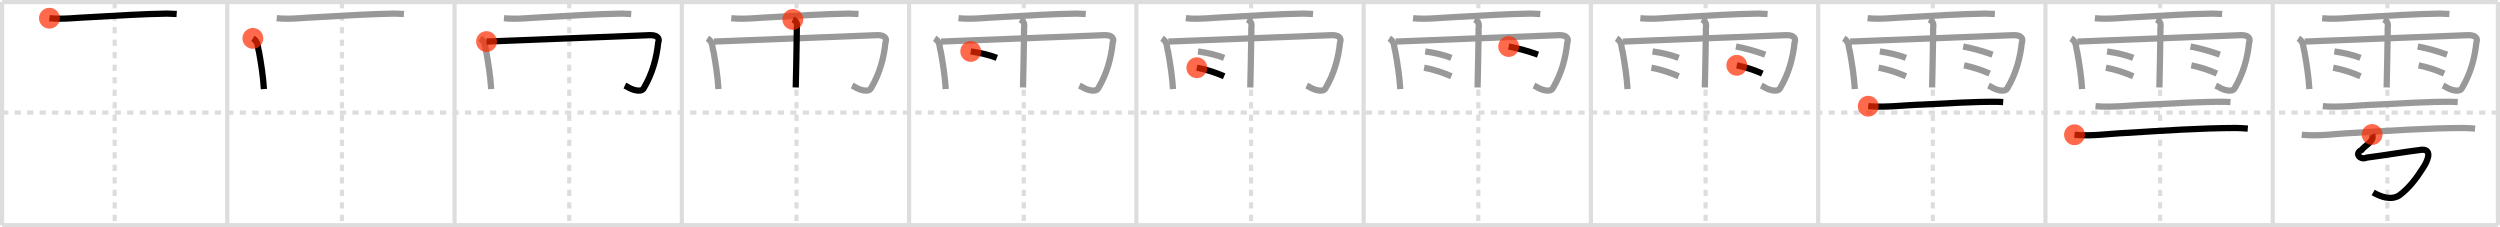 <svg width="1199px" height="109px" viewBox="0 0 1199 109" xmlns="http://www.w3.org/2000/svg" xmlns:xlink="http://www.w3.org/1999/xlink" xml:space="preserve" version="1.1"  baseProfile="full">
<line x1="1" y1="1" x2="1198" y2="1" style="stroke:#ddd;stroke-width:2" />
<line x1="1" y1="1" x2="1" y2="108" style="stroke:#ddd;stroke-width:2" />
<line x1="1" y1="108" x2="1198" y2="108" style="stroke:#ddd;stroke-width:2" />
<line x1="1198" y1="1" x2="1198" y2="108" style="stroke:#ddd;stroke-width:2" />
<line x1="109" y1="1" x2="109" y2="108" style="stroke:#ddd;stroke-width:2" />
<line x1="218" y1="1" x2="218" y2="108" style="stroke:#ddd;stroke-width:2" />
<line x1="327" y1="1" x2="327" y2="108" style="stroke:#ddd;stroke-width:2" />
<line x1="436" y1="1" x2="436" y2="108" style="stroke:#ddd;stroke-width:2" />
<line x1="545" y1="1" x2="545" y2="108" style="stroke:#ddd;stroke-width:2" />
<line x1="654" y1="1" x2="654" y2="108" style="stroke:#ddd;stroke-width:2" />
<line x1="763" y1="1" x2="763" y2="108" style="stroke:#ddd;stroke-width:2" />
<line x1="872" y1="1" x2="872" y2="108" style="stroke:#ddd;stroke-width:2" />
<line x1="981" y1="1" x2="981" y2="108" style="stroke:#ddd;stroke-width:2" />
<line x1="1090" y1="1" x2="1090" y2="108" style="stroke:#ddd;stroke-width:2" />
<line x1="1" y1="54" x2="1198" y2="54" style="stroke:#ddd;stroke-width:2;stroke-dasharray:3 3" />
<line x1="55" y1="1" x2="55" y2="108" style="stroke:#ddd;stroke-width:2;stroke-dasharray:3 3" />
<line x1="164" y1="1" x2="164" y2="108" style="stroke:#ddd;stroke-width:2;stroke-dasharray:3 3" />
<line x1="273" y1="1" x2="273" y2="108" style="stroke:#ddd;stroke-width:2;stroke-dasharray:3 3" />
<line x1="382" y1="1" x2="382" y2="108" style="stroke:#ddd;stroke-width:2;stroke-dasharray:3 3" />
<line x1="491" y1="1" x2="491" y2="108" style="stroke:#ddd;stroke-width:2;stroke-dasharray:3 3" />
<line x1="600" y1="1" x2="600" y2="108" style="stroke:#ddd;stroke-width:2;stroke-dasharray:3 3" />
<line x1="709" y1="1" x2="709" y2="108" style="stroke:#ddd;stroke-width:2;stroke-dasharray:3 3" />
<line x1="818" y1="1" x2="818" y2="108" style="stroke:#ddd;stroke-width:2;stroke-dasharray:3 3" />
<line x1="927" y1="1" x2="927" y2="108" style="stroke:#ddd;stroke-width:2;stroke-dasharray:3 3" />
<line x1="1036" y1="1" x2="1036" y2="108" style="stroke:#ddd;stroke-width:2;stroke-dasharray:3 3" />
<line x1="1145" y1="1" x2="1145" y2="108" style="stroke:#ddd;stroke-width:2;stroke-dasharray:3 3" />
<path d="M23.703,8.736C30.303,9.399,36.957,8.442,43.545,8.207C55.71,7.543,67.873,6.712,80.128,6.522C81.671,6.536,83.209,6.609,84.736,6.709" style="fill:none;stroke:black;stroke-width:3" />
<circle cx="23.703" cy="8.736" r="5" stroke-width="0" fill="#FF2A00" opacity="0.7" />
<path d="M132.703,8.736C139.303,9.399,145.957,8.442,152.545,8.207C164.71,7.543,176.873,6.712,189.128,6.522C190.671,6.536,192.209,6.609,193.736,6.709" style="fill:none;stroke:#999;stroke-width:3" />
<path d="M121.276,18.401C124.159,20.197,123.438,22.581,124.184,24.675C125.286,30.678,126.186,36.695,126.572,42.717" style="fill:none;stroke:black;stroke-width:3" />
<circle cx="121.276" cy="18.401" r="5" stroke-width="0" fill="#FF2A00" opacity="0.7" />
<path d="M241.703,8.736C248.303,9.399,254.957,8.442,261.545,8.207C273.71,7.543,285.873,6.712,298.128,6.522C299.671,6.536,301.209,6.609,302.736,6.709" style="fill:none;stroke:#999;stroke-width:3" />
<path d="M230.276,18.401C233.159,20.197,232.438,22.581,233.184,24.675C234.286,30.678,235.186,36.695,235.572,42.717" style="fill:none;stroke:#999;stroke-width:3" />
<path d="M233.342,19.937C259.513,18.945,285.676,17.866,311.838,16.854C315.938,16.812,316.296,18.952,315.687,20.339C314.895,27.742,312.985,35.163,308.732,42.326C307.499,44.654,302.723,42.902,300.99,41.696C300.557,41.479,300.123,41.262,299.67,41.053" style="fill:none;stroke:black;stroke-width:3" />
<circle cx="233.342" cy="19.937" r="5" stroke-width="0" fill="#FF2A00" opacity="0.7" />
<path d="M350.703,8.736C357.303,9.399,363.957,8.442,370.545,8.207C382.71,7.543,394.873,6.712,407.128,6.522C408.671,6.536,410.209,6.609,411.736,6.709" style="fill:none;stroke:#999;stroke-width:3" />
<path d="M339.276,18.401C342.159,20.197,341.438,22.581,342.184,24.675C343.286,30.678,344.186,36.695,344.572,42.717" style="fill:none;stroke:#999;stroke-width:3" />
<path d="M342.342,19.937C368.513,18.945,394.676,17.866,420.838,16.854C424.938,16.812,425.296,18.952,424.687,20.339C423.895,27.742,421.985,35.163,417.732,42.326C416.499,44.654,411.723,42.902,409.99,41.696C409.557,41.479,409.123,41.262,408.67,41.053" style="fill:none;stroke:#999;stroke-width:3" />
<path d="M380.244,9.315C383.36,10.84,381.815,13.07,382.148,14.941C382.008,23.944,381.871,32.947,381.637,41.949" style="fill:none;stroke:black;stroke-width:3" />
<circle cx="380.244" cy="9.315" r="5" stroke-width="0" fill="#FF2A00" opacity="0.7" />
<path d="M459.703,8.736C466.303,9.399,472.957,8.442,479.545,8.207C491.71,7.543,503.873,6.712,516.128,6.522C517.671,6.536,519.209,6.609,520.736,6.709" style="fill:none;stroke:#999;stroke-width:3" />
<path d="M448.276,18.401C451.159,20.197,450.438,22.581,451.184,24.675C452.286,30.678,453.186,36.695,453.572,42.717" style="fill:none;stroke:#999;stroke-width:3" />
<path d="M451.342,19.937C477.513,18.945,503.676,17.866,529.838,16.854C533.938,16.812,534.296,18.952,533.687,20.339C532.895,27.742,530.985,35.163,526.732,42.326C525.499,44.654,520.723,42.902,518.99,41.696C518.557,41.479,518.123,41.262,517.67,41.053" style="fill:none;stroke:#999;stroke-width:3" />
<path d="M489.244,9.315C492.36,10.84,490.815,13.07,491.148,14.941C491.008,23.944,490.871,32.947,490.637,41.949" style="fill:none;stroke:#999;stroke-width:3" />
<path d="M465.555,24.672C470.085,25.326,474.441,26.345,478.096,27.744" style="fill:none;stroke:black;stroke-width:3" />
<circle cx="465.555" cy="24.672" r="5" stroke-width="0" fill="#FF2A00" opacity="0.7" />
<path d="M568.703,8.736C575.303,9.399,581.957,8.442,588.545,8.207C600.71,7.543,612.873,6.712,625.128,6.522C626.671,6.536,628.209,6.609,629.736,6.709" style="fill:none;stroke:#999;stroke-width:3" />
<path d="M557.276,18.401C560.159,20.197,559.438,22.581,560.184,24.675C561.286,30.678,562.186,36.695,562.572,42.717" style="fill:none;stroke:#999;stroke-width:3" />
<path d="M560.342,19.937C586.513,18.945,612.676,17.866,638.838,16.854C642.938,16.812,643.296,18.952,642.687,20.339C641.895,27.742,639.985,35.163,635.732,42.326C634.499,44.654,629.723,42.902,627.99,41.696C627.557,41.479,627.123,41.262,626.67,41.053" style="fill:none;stroke:#999;stroke-width:3" />
<path d="M598.244,9.315C601.36,10.84,599.815,13.07,600.148,14.941C600.008,23.944,599.871,32.947,599.637,41.949" style="fill:none;stroke:#999;stroke-width:3" />
<path d="M574.555,24.672C579.085,25.326,583.441,26.345,587.096,27.744" style="fill:none;stroke:#999;stroke-width:3" />
<path d="M573.998,32.479C578.929,33.371,583.241,34.932,587.096,36.574" style="fill:none;stroke:black;stroke-width:3" />
<circle cx="573.998" cy="32.479" r="5" stroke-width="0" fill="#FF2A00" opacity="0.7" />
<path d="M677.703,8.736C684.303,9.399,690.957,8.442,697.545,8.207C709.71,7.543,721.873,6.712,734.128,6.522C735.671,6.536,737.209,6.609,738.736,6.709" style="fill:none;stroke:#999;stroke-width:3" />
<path d="M666.276,18.401C669.159,20.197,668.438,22.581,669.184,24.675C670.286,30.678,671.186,36.695,671.572,42.717" style="fill:none;stroke:#999;stroke-width:3" />
<path d="M669.342,19.937C695.513,18.945,721.676,17.866,747.838,16.854C751.938,16.812,752.296,18.952,751.687,20.339C750.895,27.742,748.985,35.163,744.732,42.326C743.499,44.654,738.723,42.902,736.99,41.696C736.557,41.479,736.123,41.262,735.67,41.053" style="fill:none;stroke:#999;stroke-width:3" />
<path d="M707.244,9.315C710.36,10.84,708.815,13.07,709.148,14.941C709.008,23.944,708.871,32.947,708.637,41.949" style="fill:none;stroke:#999;stroke-width:3" />
<path d="M683.555,24.672C688.085,25.326,692.441,26.345,696.096,27.744" style="fill:none;stroke:#999;stroke-width:3" />
<path d="M682.998,32.479C687.929,33.371,692.241,34.932,696.096,36.574" style="fill:none;stroke:#999;stroke-width:3" />
<path d="M723.553,22.307C728.619,23.281,733.309,24.654,737.621,26.208" style="fill:none;stroke:black;stroke-width:3" />
<circle cx="723.553" cy="22.307" r="5" stroke-width="0" fill="#FF2A00" opacity="0.7" />
<path d="M786.703,8.736C793.303,9.399,799.957,8.442,806.545,8.207C818.71,7.543,830.873,6.712,843.128,6.522C844.671,6.536,846.209,6.609,847.736,6.709" style="fill:none;stroke:#999;stroke-width:3" />
<path d="M775.276,18.401C778.159,20.197,777.438,22.581,778.184,24.675C779.286,30.678,780.186,36.695,780.572,42.717" style="fill:none;stroke:#999;stroke-width:3" />
<path d="M778.342,19.937C804.513,18.945,830.676,17.866,856.838,16.854C860.938,16.812,861.296,18.952,860.687,20.339C859.895,27.742,857.985,35.163,853.732,42.326C852.499,44.654,847.723,42.902,845.99,41.696C845.557,41.479,845.123,41.262,844.67,41.053" style="fill:none;stroke:#999;stroke-width:3" />
<path d="M816.244,9.315C819.36,10.84,817.815,13.07,818.148,14.941C818.008,23.944,817.871,32.947,817.637,41.949" style="fill:none;stroke:#999;stroke-width:3" />
<path d="M792.555,24.672C797.085,25.326,801.441,26.345,805.096,27.744" style="fill:none;stroke:#999;stroke-width:3" />
<path d="M791.998,32.479C796.929,33.371,801.241,34.932,805.096,36.574" style="fill:none;stroke:#999;stroke-width:3" />
<path d="M832.553,22.307C837.619,23.281,842.309,24.654,846.621,26.208" style="fill:none;stroke:#999;stroke-width:3" />
<path d="M832.965,31.327C837.497,32.287,841.667,33.695,845.227,35.294" style="fill:none;stroke:black;stroke-width:3" />
<circle cx="832.965" cy="31.327" r="5" stroke-width="0" fill="#FF2A00" opacity="0.7" />
<path d="M895.703,8.736C902.303,9.399,908.957,8.442,915.545,8.207C927.71,7.543,939.873,6.712,952.128,6.522C953.671,6.536,955.209,6.609,956.736,6.709" style="fill:none;stroke:#999;stroke-width:3" />
<path d="M884.276,18.401C887.159,20.197,886.438,22.581,887.184,24.675C888.286,30.678,889.186,36.695,889.572,42.717" style="fill:none;stroke:#999;stroke-width:3" />
<path d="M887.342,19.937C913.513,18.945,939.676,17.866,965.838,16.854C969.938,16.812,970.296,18.952,969.687,20.339C968.895,27.742,966.985,35.163,962.732,42.326C961.499,44.654,956.723,42.902,954.99,41.696C954.557,41.479,954.123,41.262,953.67,41.053" style="fill:none;stroke:#999;stroke-width:3" />
<path d="M925.244,9.315C928.36,10.84,926.815,13.07,927.148,14.941C927.008,23.944,926.871,32.947,926.637,41.949" style="fill:none;stroke:#999;stroke-width:3" />
<path d="M901.555,24.672C906.085,25.326,910.441,26.345,914.096,27.744" style="fill:none;stroke:#999;stroke-width:3" />
<path d="M900.998,32.479C905.929,33.371,910.241,34.932,914.096,36.574" style="fill:none;stroke:#999;stroke-width:3" />
<path d="M941.553,22.307C946.619,23.281,951.309,24.654,955.621,26.208" style="fill:none;stroke:#999;stroke-width:3" />
<path d="M941.965,31.327C946.497,32.287,950.667,33.695,954.227,35.294" style="fill:none;stroke:#999;stroke-width:3" />
<path d="M896.006,50.936C904.709,51.624,913.415,50.387,922.114,50.149C934.209,49.606,946.307,48.694,958.418,48.838C959.19,48.869,959.961,48.91,960.732,48.956" style="fill:none;stroke:black;stroke-width:3" />
<circle cx="896.006" cy="50.936" r="5" stroke-width="0" fill="#FF2A00" opacity="0.7" />
<path d="M1004.703,8.736C1011.303,9.399,1017.957,8.442,1024.545,8.207C1036.71,7.543,1048.873,6.712,1061.128,6.522C1062.671,6.536,1064.209,6.609,1065.736,6.709" style="fill:none;stroke:#999;stroke-width:3" />
<path d="M993.276,18.401C996.159,20.197,995.438,22.581,996.184,24.675C997.286,30.678,998.186,36.695,998.572,42.717" style="fill:none;stroke:#999;stroke-width:3" />
<path d="M996.342,19.937C1022.513,18.945,1048.676,17.866,1074.838,16.854C1078.938,16.812,1079.296,18.952,1078.687,20.339C1077.895,27.742,1075.985,35.163,1071.732,42.326C1070.499,44.654,1065.723,42.902,1063.99,41.696C1063.557,41.479,1063.123,41.262,1062.67,41.053" style="fill:none;stroke:#999;stroke-width:3" />
<path d="M1034.244,9.315C1037.36,10.84,1035.815,13.07,1036.148,14.941C1036.008,23.944,1035.871,32.947,1035.637,41.949" style="fill:none;stroke:#999;stroke-width:3" />
<path d="M1010.555,24.672C1015.085,25.326,1019.441,26.345,1023.096,27.744" style="fill:none;stroke:#999;stroke-width:3" />
<path d="M1009.998,32.479C1014.929,33.371,1019.241,34.932,1023.096,36.574" style="fill:none;stroke:#999;stroke-width:3" />
<path d="M1050.553,22.307C1055.619,23.281,1060.309,24.654,1064.621,26.208" style="fill:none;stroke:#999;stroke-width:3" />
<path d="M1050.965,31.327C1055.497,32.287,1059.667,33.695,1063.227,35.294" style="fill:none;stroke:#999;stroke-width:3" />
<path d="M1005.006,50.936C1013.709,51.624,1022.415,50.387,1031.114,50.149C1043.209,49.606,1055.307,48.694,1067.418,48.838C1068.19,48.869,1068.961,48.91,1069.732,48.956" style="fill:none;stroke:#999;stroke-width:3" />
<path d="M994.924,64.633C1003.227,65.464,1011.535,64.078,1019.833,63.745C1037.389,62.655,1054.959,61.432,1072.555,61.38C1074.387,61.425,1076.218,61.52,1078.044,61.671" style="fill:none;stroke:black;stroke-width:3" />
<circle cx="994.924" cy="64.633" r="5" stroke-width="0" fill="#FF2A00" opacity="0.7" />
<path d="M1113.703,8.736C1120.303,9.399,1126.957,8.442,1133.545,8.207C1145.71,7.543,1157.873,6.712,1170.128,6.522C1171.671,6.536,1173.209,6.609,1174.736,6.709" style="fill:none;stroke:#999;stroke-width:3" />
<path d="M1102.276,18.401C1105.159,20.197,1104.438,22.581,1105.184,24.675C1106.286,30.678,1107.186,36.695,1107.572,42.717" style="fill:none;stroke:#999;stroke-width:3" />
<path d="M1105.342,19.937C1131.513,18.945,1157.676,17.866,1183.838,16.854C1187.938,16.812,1188.296,18.952,1187.687,20.339C1186.895,27.742,1184.985,35.163,1180.732,42.326C1179.499,44.654,1174.723,42.902,1172.99,41.696C1172.557,41.479,1172.123,41.262,1171.67,41.053" style="fill:none;stroke:#999;stroke-width:3" />
<path d="M1143.244,9.315C1146.36,10.84,1144.815,13.07,1145.148,14.941C1145.008,23.944,1144.871,32.947,1144.637,41.949" style="fill:none;stroke:#999;stroke-width:3" />
<path d="M1119.555,24.672C1124.085,25.326,1128.441,26.345,1132.096,27.744" style="fill:none;stroke:#999;stroke-width:3" />
<path d="M1118.998,32.479C1123.929,33.371,1128.241,34.932,1132.096,36.574" style="fill:none;stroke:#999;stroke-width:3" />
<path d="M1159.553,22.307C1164.619,23.281,1169.309,24.654,1173.621,26.208" style="fill:none;stroke:#999;stroke-width:3" />
<path d="M1159.965,31.327C1164.497,32.287,1168.667,33.695,1172.227,35.294" style="fill:none;stroke:#999;stroke-width:3" />
<path d="M1114.006,50.936C1122.709,51.624,1131.415,50.387,1140.114,50.149C1152.209,49.606,1164.307,48.694,1176.418,48.838C1177.19,48.869,1177.961,48.91,1178.732,48.956" style="fill:none;stroke:#999;stroke-width:3" />
<path d="M1103.924,64.633C1112.227,65.464,1120.535,64.078,1128.833,63.745C1146.389,62.655,1163.959,61.432,1181.555,61.38C1183.387,61.425,1185.218,61.52,1187.044,61.671" style="fill:none;stroke:#999;stroke-width:3" />
<path d="M1137.674,64.506C1139.008,67.809,1134.259,69.646,1132.584,71.936C1129.004,73.633,1132.076,76.998,1135.032,75.593C1143.899,74.442,1152.723,72.906,1161.589,71.799C1167.124,71.687,1163.728,78.096,1162.023,80.62C1158.94,85.495,1155.358,90.275,1150.681,93.72C1146.689,96.199,1141.881,94.422,1138.174,92.312" style="fill:none;stroke:black;stroke-width:3" />
<circle cx="1137.674" cy="64.506" r="5" stroke-width="0" fill="#FF2A00" opacity="0.7" />
</svg>